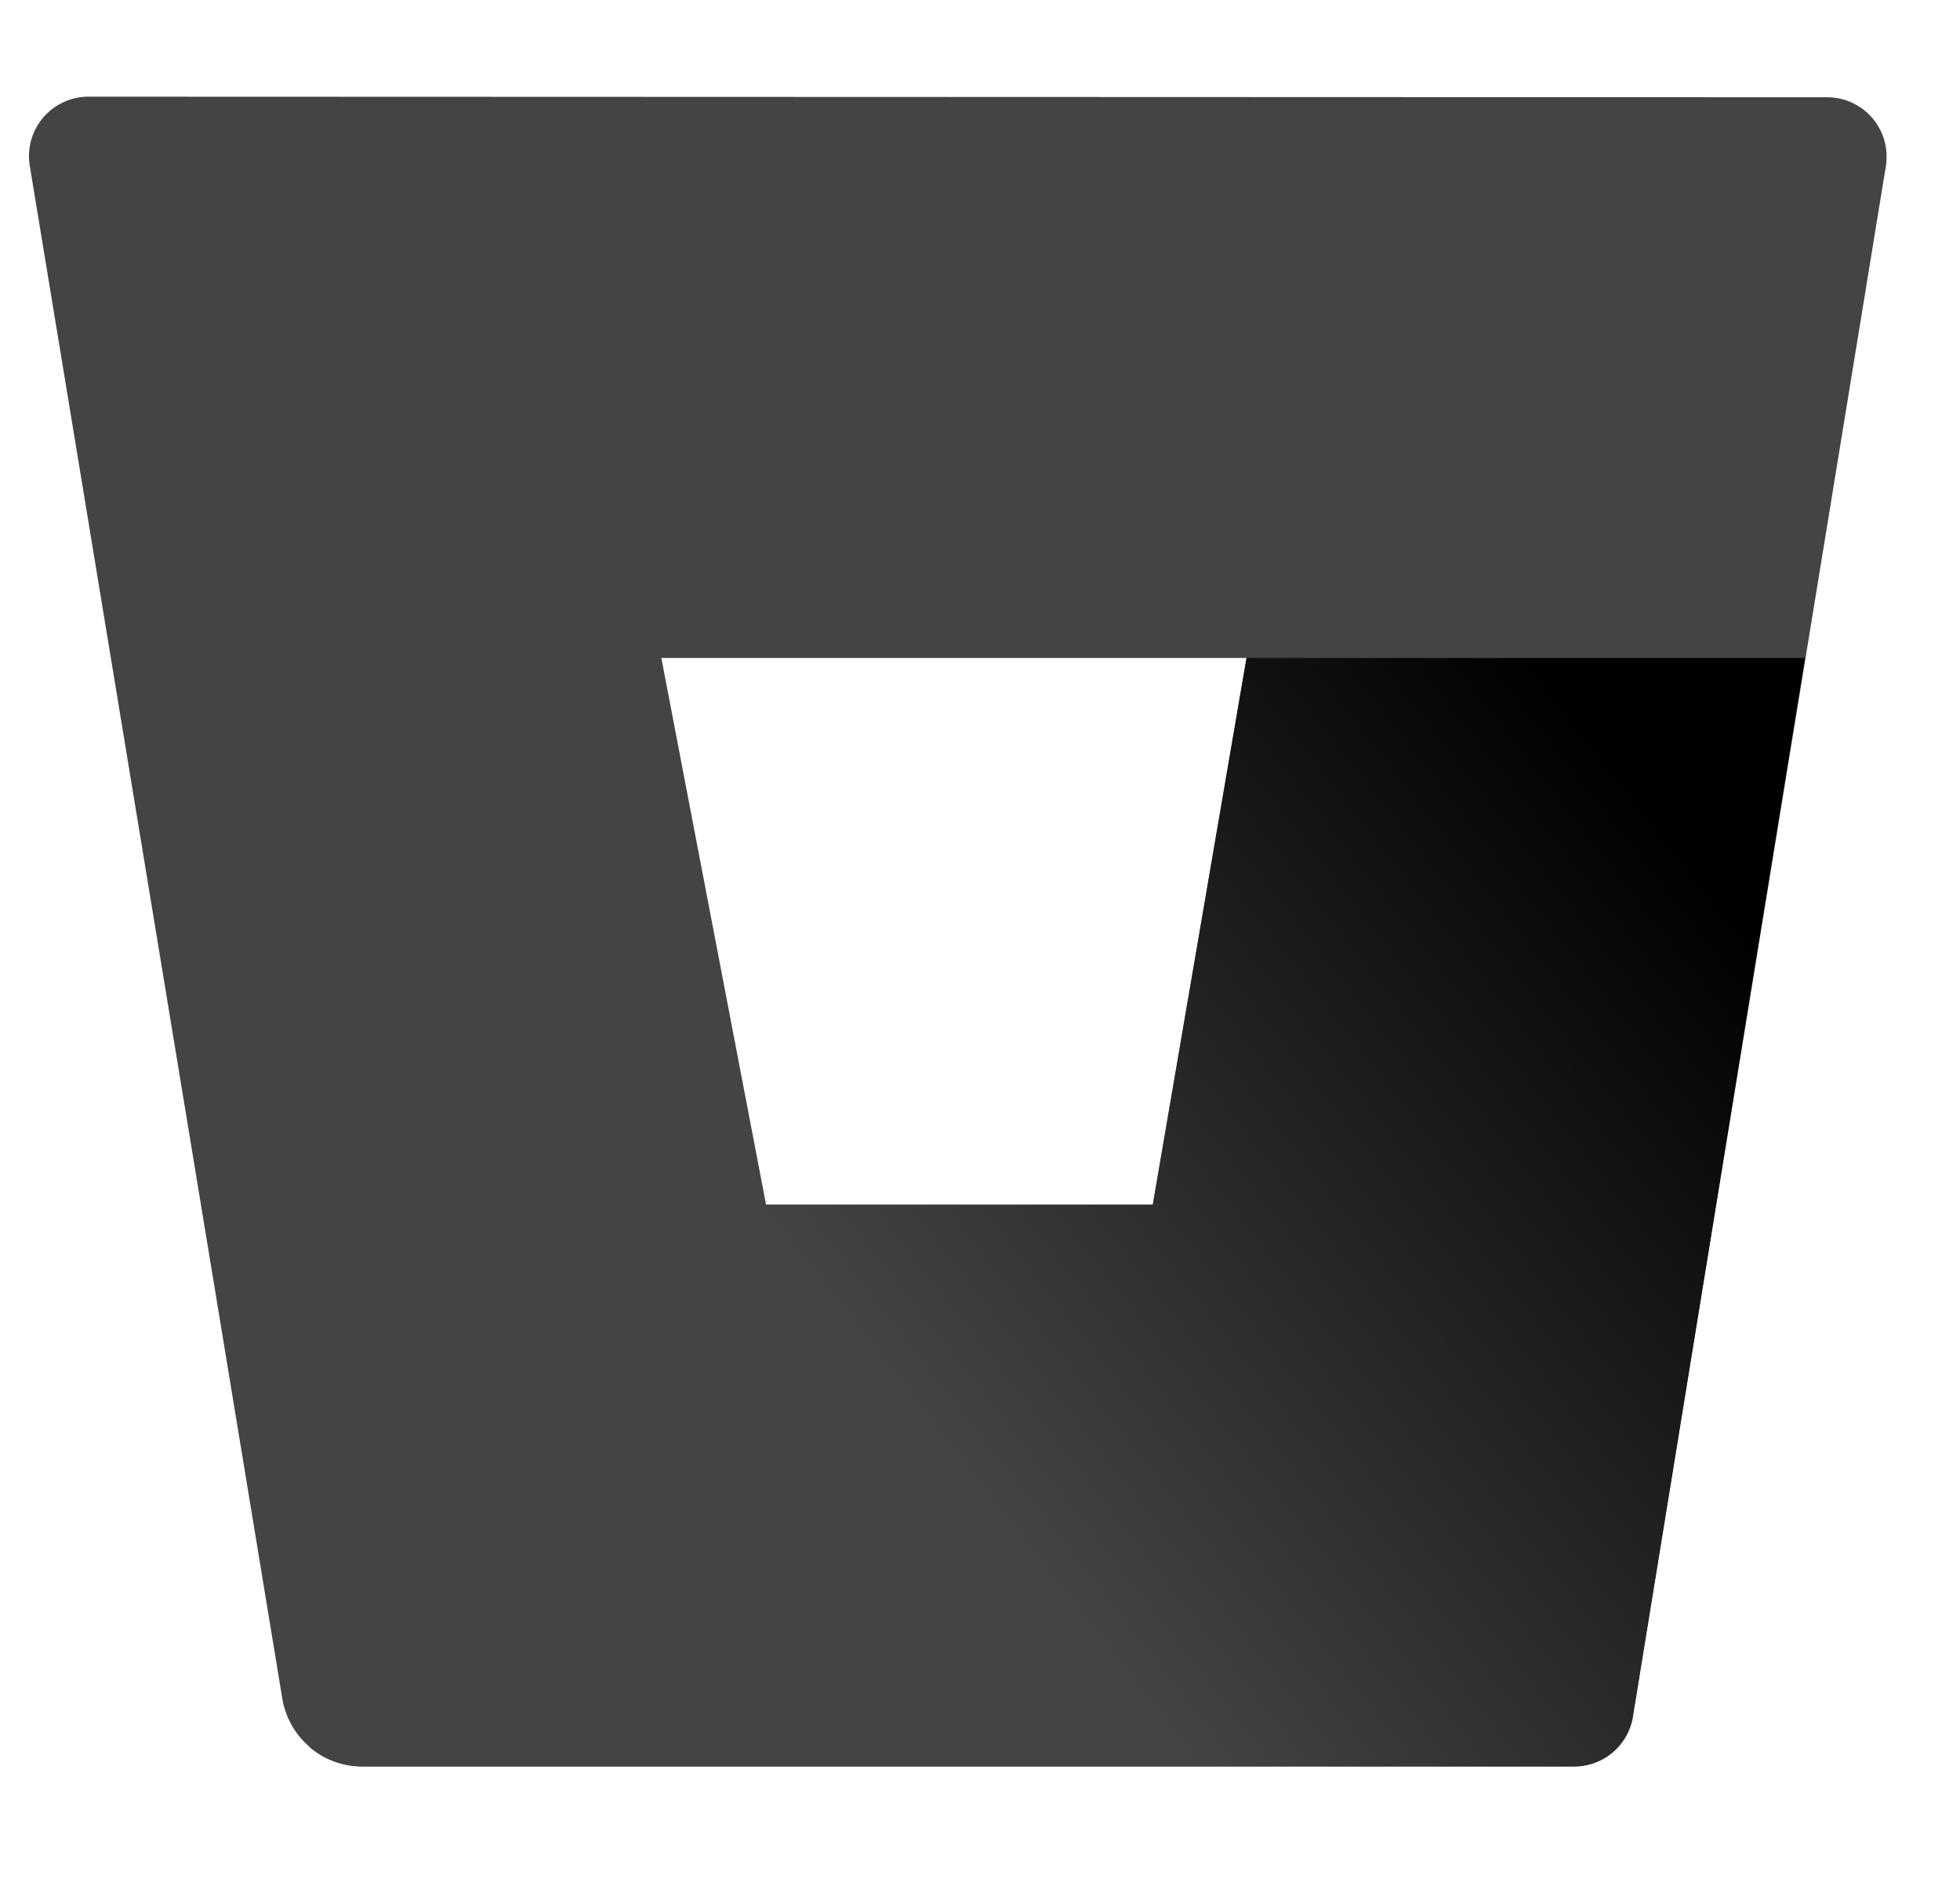 <svg xmlns="http://www.w3.org/2000/svg" preserveAspectRatio="xMinYMin meet" viewBox="-1 38 1 64" width="35" height="34"><defs><linearGradient id="a" x1="64.01" y1="65.26" x2="32.99" y2="89.48" gradientUnits="userSpaceOnUse"><stop offset=".18"/><stop offset="1" stop-color="#444"/></linearGradient></defs><g class="header__svg-logo__icon"><path d="M2 41.25a2 2 0 0 0-2 2.32l8.49 51.54a2.72 2.72 0 0 0 2.66 2.27h40.73a2 2 0 0 0 2-1.68l8.51-52.11a2 2 0 0 0-2-2.32zM37.75 78.5h-13l-3.52-18.38H40.9z" fill="#444"/><path d="M59.67 60.12H40.9L37.75 78.5h-13L9.4 96.73a2.71 2.71 0 0 0 1.75.66h40.74a2 2 0 0 0 2-1.68z" fill="url(#a)"/></g></svg>
